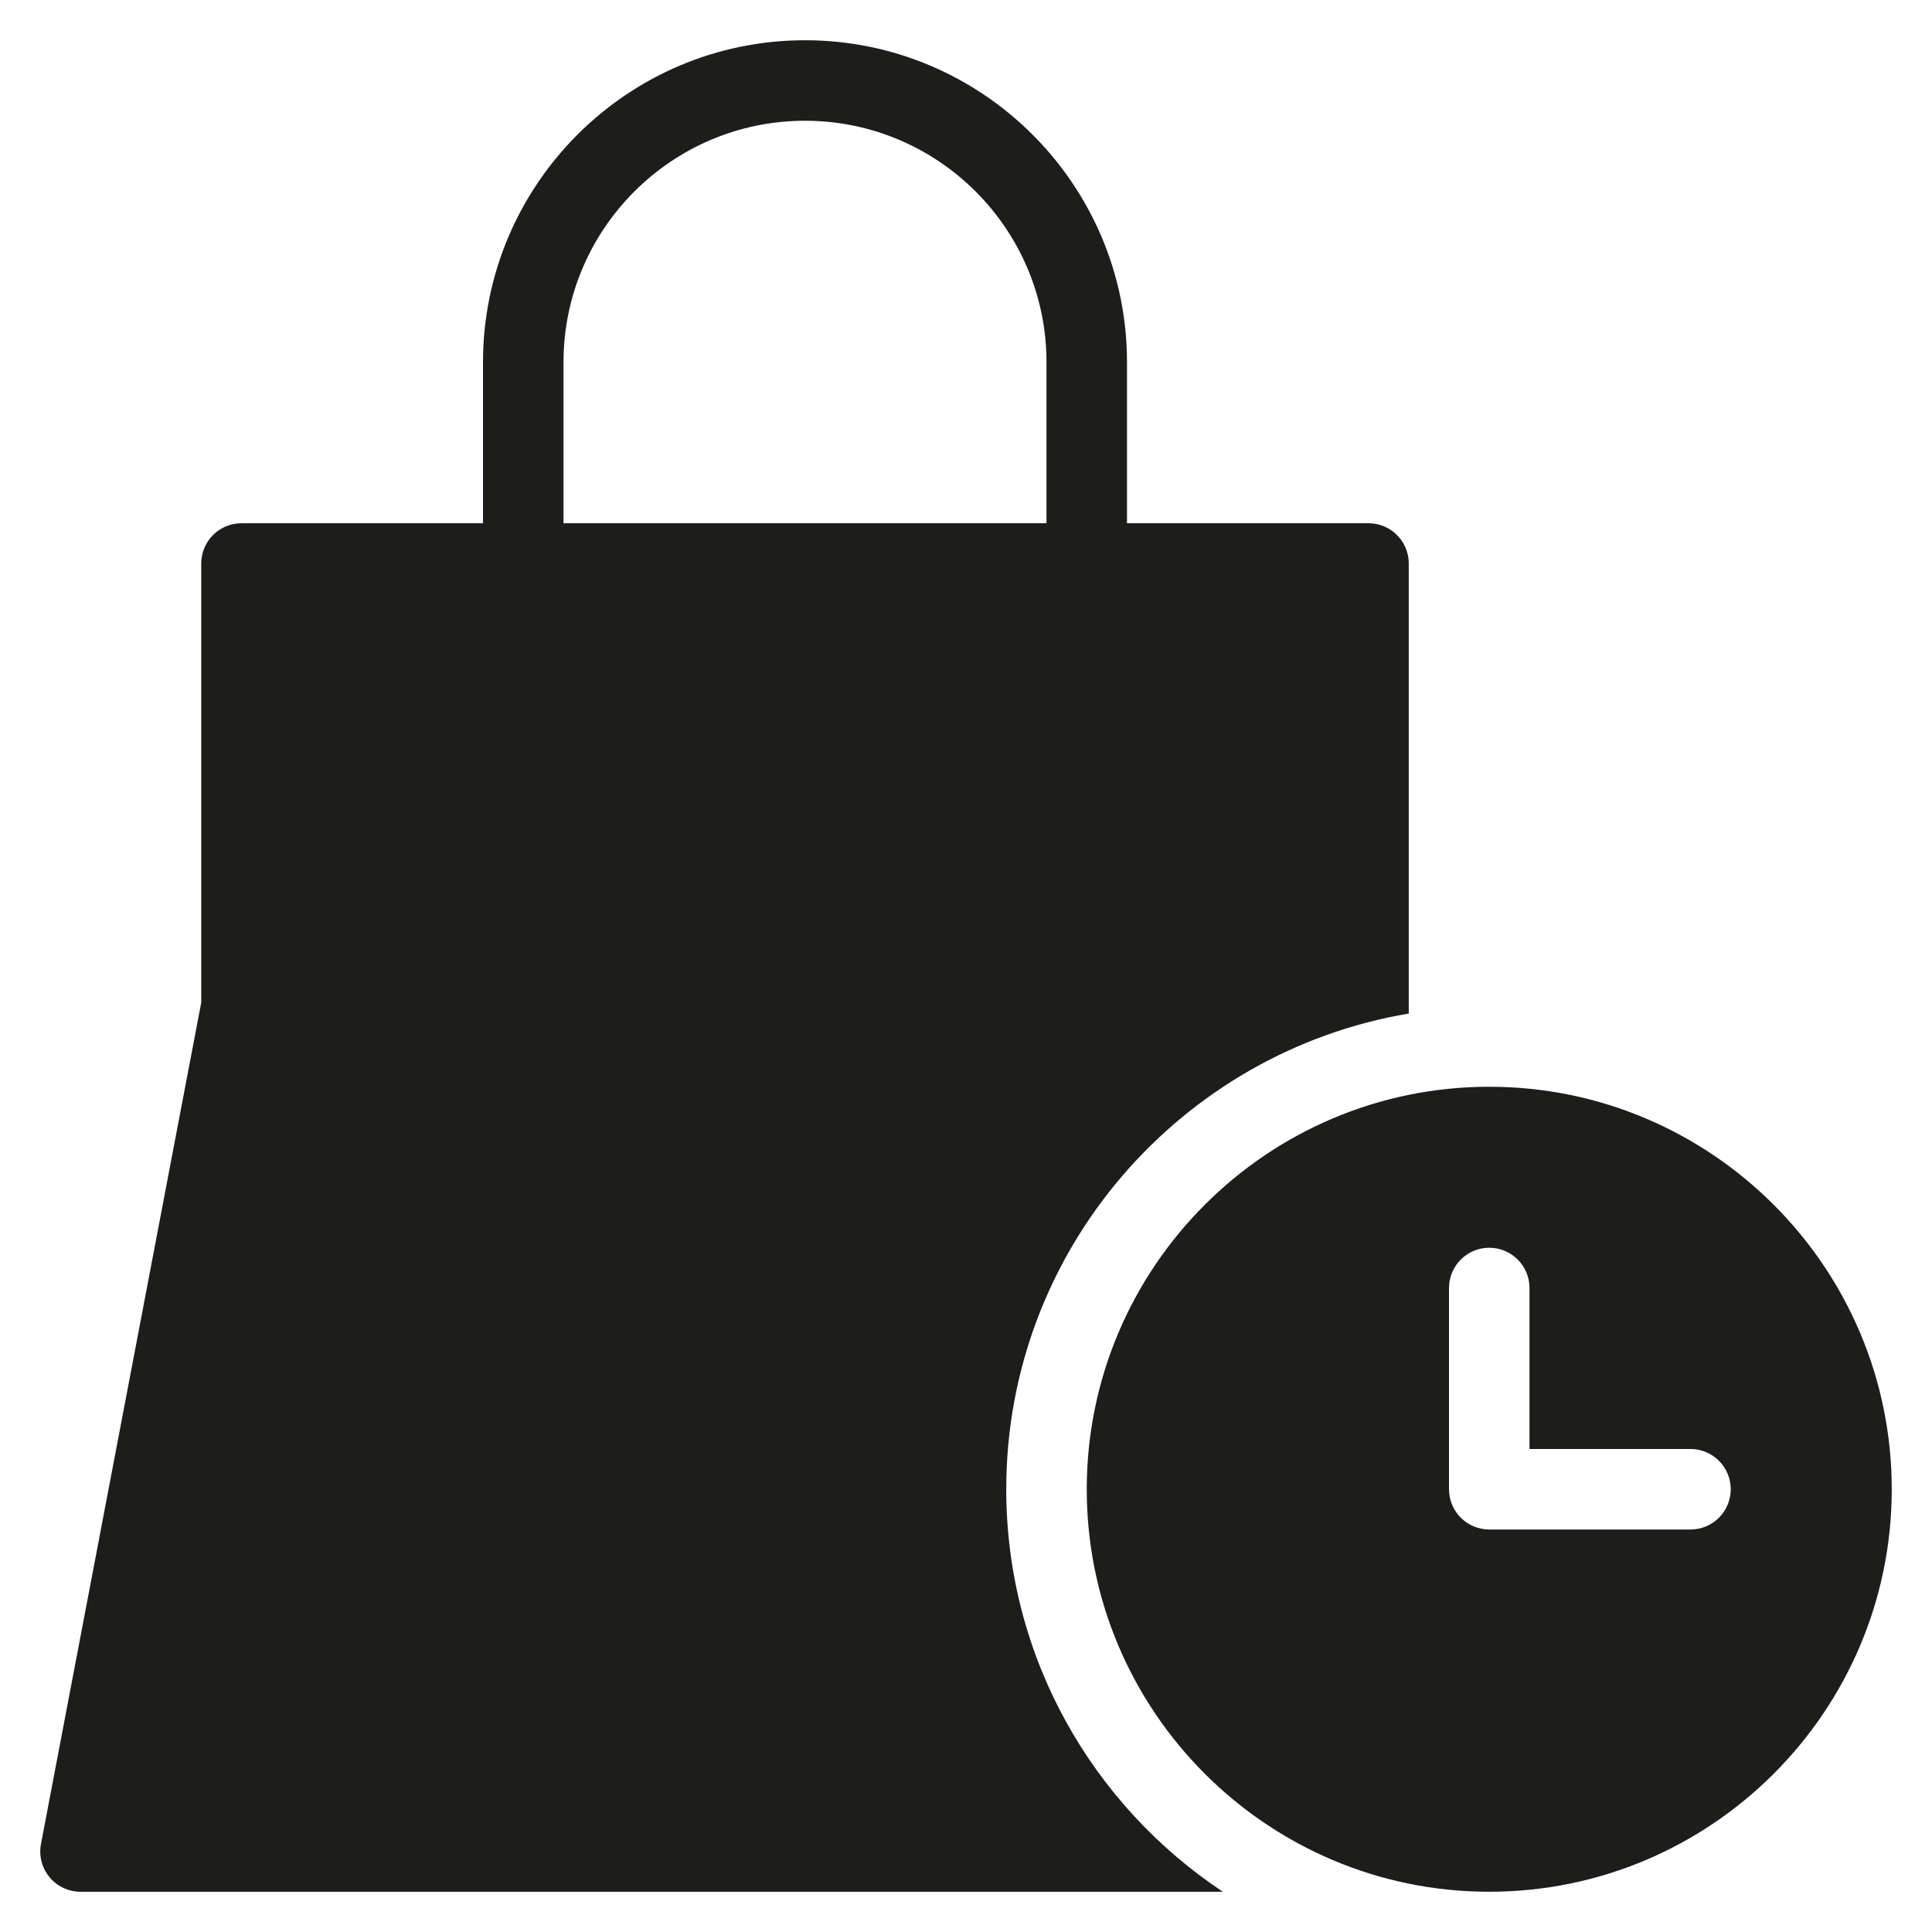 <?xml version="1.0" encoding="utf-8"?>
<!-- Generator: Adobe Illustrator 20.0.0, SVG Export Plug-In . SVG Version: 6.00 Build 0)  -->
<!DOCTYPE svg PUBLIC "-//W3C//DTD SVG 1.1//EN" "http://www.w3.org/Graphics/SVG/1.1/DTD/svg11.dtd">
<svg version="1.1" id="layer" xmlns="http://www.w3.org/2000/svg" xmlns:xlink="http://www.w3.org/1999/xlink" x="0px" y="0px"
	 width="48px" height="48px" viewBox="0 0 48 48" enable-background="new 0 0 48 48" xml:space="preserve">
<path fill="#1D1D1B" d="M20,1c-4.411,0-8,3.589-8,8v4H6c-0.553,0-1,0.448-1,1v10.906L1.018,45.813
	c-0.056,0.292,0.022,0.595,0.212,0.825C1.42,46.867,1.702,47,2,47h28.381C27.142,44.849,25,41.171,25,37
	c0-5.934,4.334-10.863,10-11.819V14c0-0.552-0.447-1-1-1h-6V9C28,4.589,24.411,1,20,1z M26,13H14V9c0-3.309,2.691-6,6-6s6,2.691,6,6
	V13z"/>
<path fill="#1D1D1B" d="M37,27c-5.514,0-10,4.486-10,10s4.486,10,10,10s10-4.486,10-10S42.514,27,37,27z M42,38h-5
	c-0.552,0-1-0.448-1-1v-5c0-0.552,0.448-1,1-1s1,0.448,1,1v4h4c0.552,0,1,0.448,1,1S42.552,38,42,38z"/>
</svg>
